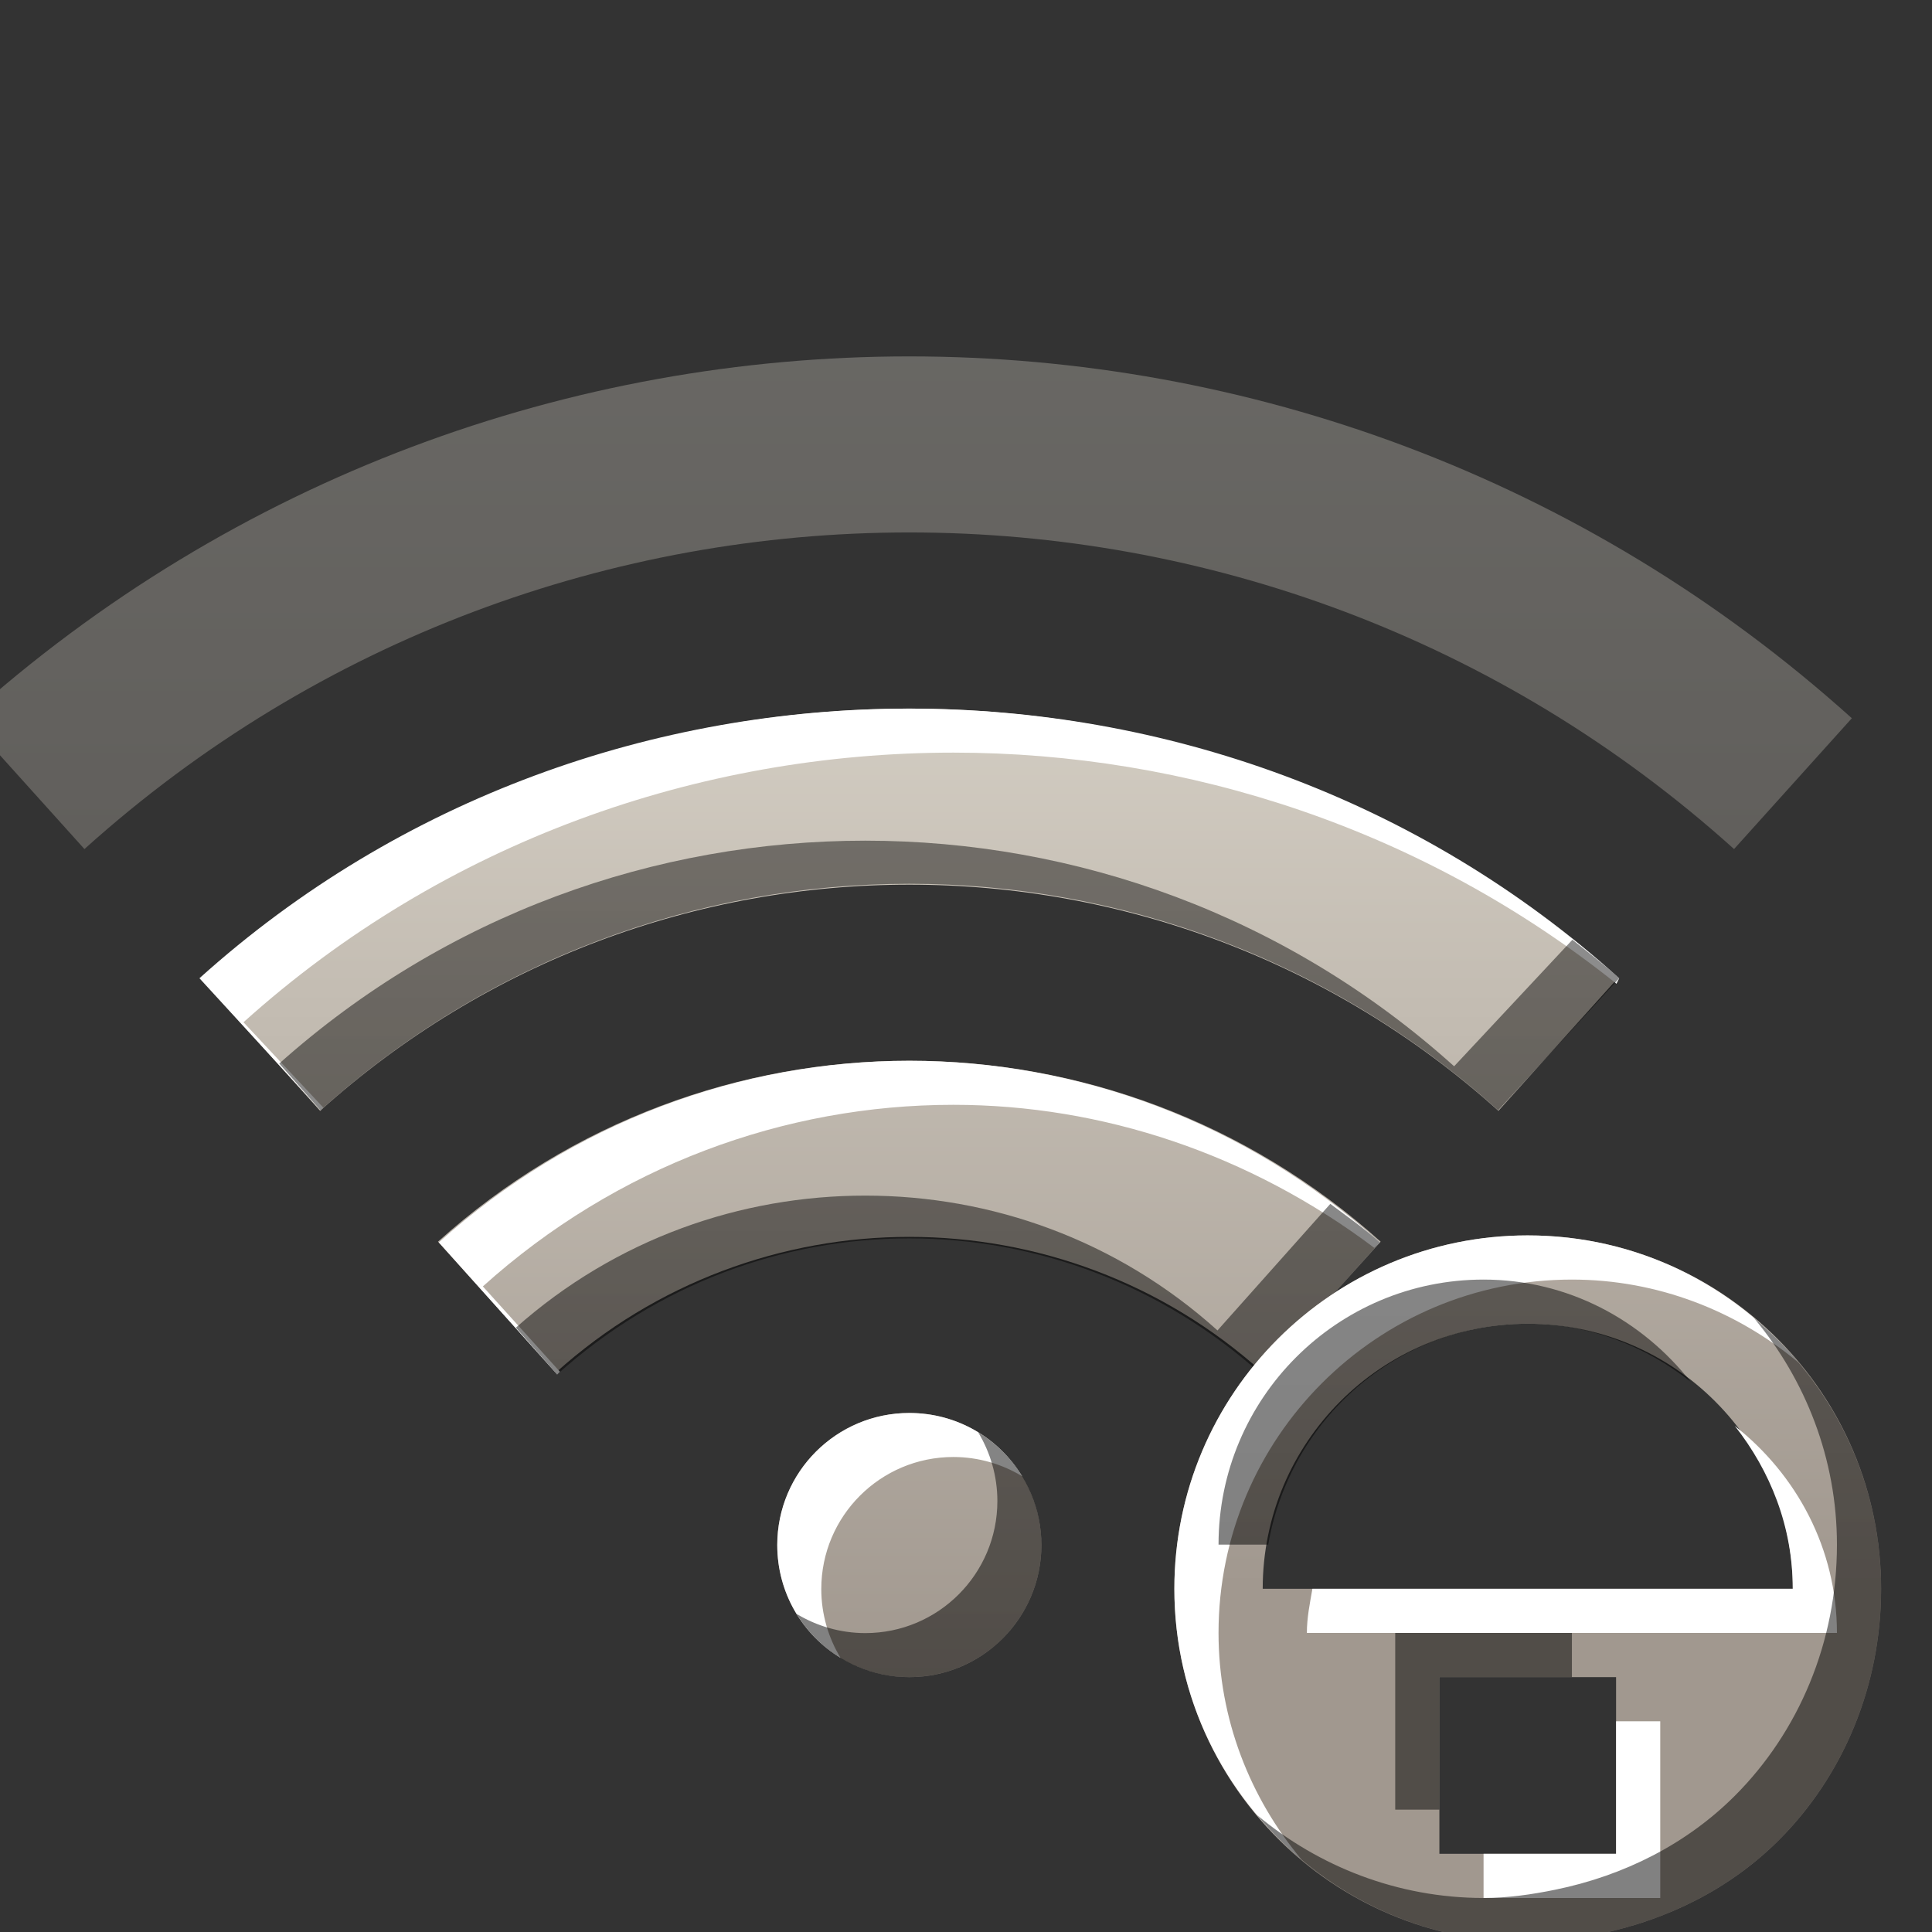 <?xml version="1.0" encoding="UTF-8" standalone="no"?>
<!-- Created with Inkscape (http://www.inkscape.org/) -->

<svg
   xmlns:dc="http://purl.org/dc/elements/1.1/"
   xmlns:cc="http://creativecommons.org/ns#"
   xmlns:rdf="http://www.w3.org/1999/02/22-rdf-syntax-ns#"
   xmlns:svg="http://www.w3.org/2000/svg"
   xmlns="http://www.w3.org/2000/svg"
   xmlns:xlink="http://www.w3.org/1999/xlink"
   xmlns:sodipodi="http://sodipodi.sourceforge.net/DTD/sodipodi-0.dtd"
   xmlns:inkscape="http://www.inkscape.org/namespaces/inkscape"
   sodipodi:docname="nm-signal-75-secure.svg"
   inkscape:version="0.48.3.1 r9886"
   version="1.1"
   id="svg27665"
   height="22"
   width="22">
  <rect width="100%" height="100%" fill="#333333" stroke="none"/>
  <defs
     id="defs27667">
    <linearGradient
       id="linearGradient7209-9">
      <stop
         id="stop7211-8"
         offset="0"
         style="stop-color:#a1988f;stop-opacity:1;" />
      <stop
         id="stop7213-9"
         offset="1"
         style="stop-color:#e4dfd4;stop-opacity:1;" />
    </linearGradient>
    <linearGradient
       id="linearGradient7251-3">
      <stop
         style="stop-color:#ffffff;stop-opacity:1;"
         offset="0"
         id="stop7253-27" />
      <stop
         style="stop-color:#ffffff;stop-opacity:1;"
         offset="1"
         id="stop7255-3" />
    </linearGradient>
    <linearGradient
       id="linearGradient9097-0">
      <stop
         style="stop-color:#000000;stop-opacity:0.496;"
         offset="0"
         id="stop9099-4" />
      <stop
         style="stop-color:#000000;stop-opacity:0.415;"
         offset="1"
         id="stop9101-5" />
    </linearGradient>
    <linearGradient
       inkscape:collect="always"
       xlink:href="#linearGradient9097-0"
       id="linearGradient3110"
       gradientUnits="userSpaceOnUse"
       gradientTransform="translate(1.1632942e-5,8.3294183e-7)"
       x1="-3606.77"
       y1="482.644"
       x2="-3606.77"
       y2="38.986" />
    <linearGradient
       inkscape:collect="always"
       xlink:href="#linearGradient7251-3"
       id="linearGradient3118"
       x1="-3606.77"
       y1="482.644"
       x2="-3606.77"
       y2="38.986"
       gradientUnits="userSpaceOnUse" />
    <linearGradient
       inkscape:collect="always"
       xlink:href="#linearGradient7209-9"
       id="linearGradient3120"
       gradientUnits="userSpaceOnUse"
       x1="8.067"
       y1="13.067"
       x2="16.567"
       y2="13.067" />
    <linearGradient
       inkscape:collect="always"
       xlink:href="#linearGradient7209-9"
       id="linearGradient3122"
       gradientUnits="userSpaceOnUse"
       x1="8.273"
       y1="13.273"
       x2="19.864"
       y2="13.273" />
    <linearGradient
       inkscape:collect="always"
       xlink:href="#linearGradient7209-9"
       id="linearGradient3124"
       gradientUnits="userSpaceOnUse"
       x1="8.714"
       y1="13.714"
       x2="26.929"
       y2="13.714" />
    <linearGradient
       inkscape:collect="always"
       xlink:href="#linearGradient7209-9"
       id="linearGradient3126"
       gradientUnits="userSpaceOnUse"
       x1="11"
       y1="20"
       x2="11"
       y2="10" />
    <linearGradient
       inkscape:collect="always"
       xlink:href="#linearGradient9097-0-6"
       id="linearGradient3966"
       gradientUnits="userSpaceOnUse"
       gradientTransform="matrix(1.003,0,0,1.003,10.729,-1.622)"
       x1="-2867.339"
       y1="453.067"
       x2="-2867.339"
       y2="-20.169" />
    <linearGradient
       id="linearGradient9097-0-6">
      <stop
         style="stop-color:#000000;stop-opacity:0.496;"
         offset="0"
         id="stop9099-4-2" />
      <stop
         style="stop-color:#000000;stop-opacity:0.415;"
         offset="1"
         id="stop9101-5-0" />
    </linearGradient>
    <linearGradient
       inkscape:collect="always"
       xlink:href="#linearGradient7251-3-5"
       id="linearGradient3955"
       gradientUnits="userSpaceOnUse"
       gradientTransform="matrix(1.003,0,0,1.003,10.729,-1.622)"
       x1="-2867.339"
       y1="453.067"
       x2="-2867.339"
       y2="-20.169" />
    <linearGradient
       id="linearGradient7251-3-5">
      <stop
         style="stop-color:#ffffff;stop-opacity:1;"
         offset="0"
         id="stop7253-27-6" />
      <stop
         style="stop-color:#ffffff;stop-opacity:1;"
         offset="1"
         id="stop7255-3-4" />
    </linearGradient>
    <linearGradient
       id="linearGradient7209-9-4">
      <stop
         id="stop7211-8-6"
         offset="0"
         style="stop-color:#a1988f;stop-opacity:1;" />
      <stop
         id="stop7213-9-5"
         offset="1"
         style="stop-color:#e4dfd4;stop-opacity:1;" />
    </linearGradient>
    <linearGradient
       gradientTransform="matrix(1.003,0,0,1.003,10.729,-1.622)"
       y2="-20.169"
       x2="-2867.339"
       y1="453.067"
       x1="-2867.339"
       gradientUnits="userSpaceOnUse"
       id="linearGradient4020"
       xlink:href="#linearGradient7209-9-4"
       inkscape:collect="always" />
  </defs>
  <sodipodi:namedview
     id="base"
     pagecolor="#ffffff"
     bordercolor="#666666"
     borderopacity="1.0"
     inkscape:pageopacity="0.0"
     inkscape:pageshadow="2"
     inkscape:zoom="16"
     inkscape:cx="25.757307"
     inkscape:cy="6.9472993"
     inkscape:document-units="px"
     inkscape:current-layer="g6088"
     showgrid="true"
     inkscape:window-width="1680"
     inkscape:window-height="998"
     inkscape:window-x="-8"
     inkscape:window-y="25"
     inkscape:window-maximized="1"
     inkscape:snap-bbox="true"
     inkscape:bbox-paths="true"
     inkscape:bbox-nodes="true"
     inkscape:snap-bbox-edge-midpoints="true"
     inkscape:snap-bbox-midpoints="true"
     inkscape:object-paths="true"
     inkscape:snap-intersection-paths="true"
     inkscape:object-nodes="true"
     inkscape:snap-smooth-nodes="true"
     inkscape:snap-midpoints="true"
     inkscape:snap-object-midpoints="true"
     inkscape:snap-center="true"
     inkscape:snap-global="true"
     showguides="false"
     inkscape:guide-bbox="true"
     fit-margin-top="0"
     fit-margin-left="0"
     fit-margin-right="0"
     fit-margin-bottom="0"
     inkscape:showpageshadow="false">
    <sodipodi:guide
       orientation="0,1"
       position="600,300"
       id="guide3572" />
    <sodipodi:guide
       orientation="1,0"
       position="294.419,12.122"
       id="guide3574" />
    <sodipodi:guide
       orientation="0,1"
       position="456.044,600"
       id="guide3576" />
    <sodipodi:guide
       orientation="0,1"
       position="-4.6131494e-05,-5.7459226e-05"
       id="guide3578" />
    <sodipodi:guide
       orientation="1,0"
       position="-4.6131494e-05,157.584"
       id="guide3580" />
    <sodipodi:guide
       orientation="1,0"
       position="600,121.218"
       id="guide3582" />
    <sodipodi:guide
       orientation="0,1"
       position="600,-714.344"
       id="guide5928" />
    <sodipodi:guide
       orientation="0,1"
       position="600,-414.344"
       id="guide5930" />
    <sodipodi:guide
       orientation="0,1"
       position="600,-1014.343"
       id="guide5932" />
    <sodipodi:guide
       orientation="0,1"
       position="451.57,524.996"
       id="guide5294" />
    <sodipodi:guide
       orientation="0,1"
       position="451.57,75.014"
       id="guide5296" />
    <sodipodi:guide
       orientation="0,1"
       position="496.015,-931.364"
       id="guide5413" />
    <sodipodi:guide
       orientation="0,1"
       position="457.349,-489.344"
       id="guide5415" />
    <inkscape:grid
       type="xygrid"
       id="grid3066"
       empspacing="5"
       visible="true"
       enabled="true"
       snapvisiblegridlinesonly="true" />
  </sodipodi:namedview>
  <g
     inkscape:label="Camada 1"
     inkscape:groupmode="layer"
     id="layer1"
     transform="translate(3364.417,-2094.719)">
    <g
       id="normal"
       transform="matrix(0.034,0,0,0.034,-3245.473,2097.401)"
       inkscape:label="#g3217">
      <rect
         y="-79.324"
         x="-3518.04"
         height="650.699"
         width="650.699"
         id="rect3219"
         style="opacity:0.001;fill:#ffffff;stroke:none" />
      <g
         id="g6088"
         transform="matrix(0.997,0,0,0.997,-10.693,1.616)">
        <path
           sodipodi:open="true"
           sodipodi:end="7.0162236"
           sodipodi:start="5.550147"
           transform="matrix(0,-24.358,24.358,0,-3497.16,694.904)"
           d="m 13.817,6.812 c 2.911,3.233 2.911,8.142 0,11.375"
           sodipodi:ry="8.5"
           sodipodi:rx="8.5"
           sodipodi:cy="12.499996"
           sodipodi:cx="7.5"
           id="path3020"
           style="fill:none;stroke:url(#linearGradient3124);stroke-width:2.429;stroke-linecap:butt;stroke-linejoin:miter;stroke-miterlimit:4;stroke-opacity:1;stroke-dasharray:none;stroke-dashoffset:0"
           sodipodi:type="arc" />
        <path
           sodipodi:open="true"
           sodipodi:end="7.0162236"
           sodipodi:start="5.550147"
           sodipodi:type="arc"
           style="opacity:0.3;fill:none;stroke:url(#linearGradient3120);stroke-width:1.133;stroke-linecap:butt;stroke-linejoin:miter;stroke-miterlimit:4;stroke-opacity:1;stroke-dasharray:none;stroke-dashoffset:0"
           id="path6726"
           sodipodi:cx="7.5"
           sodipodi:cy="12.499996"
           sodipodi:rx="8.5"
           sodipodi:ry="8.5"
           d="m 13.817,6.812 c 2.911,3.233 2.911,8.142 0,11.375"
           transform="matrix(0,-52.195,52.195,0,-3845.128,903.685)" />
        <path
           sodipodi:open="true"
           sodipodi:end="7.0162236"
           sodipodi:start="5.550147"
           sodipodi:type="arc"
           style="fill:none;stroke:url(#linearGradient3122);stroke-width:1.545;stroke-linecap:butt;stroke-linejoin:miter;stroke-miterlimit:4;stroke-opacity:1;stroke-dasharray:none;stroke-dashoffset:0"
           id="path3024"
           sodipodi:cx="7.5"
           sodipodi:cy="12.499996"
           sodipodi:rx="8.5"
           sodipodi:ry="8.5"
           d="m 13.817,6.812 c 2.911,3.233 2.911,8.142 0,11.375"
           transform="matrix(0,-38.276,38.276,0,-3671.144,799.295)" />
        <path
           transform="matrix(44.366,0,0,44.366,-3680.713,-404.673)"
           d="m 12,19 c 0,0.552 -0.448,1 -1,1 -0.552,0 -1,-0.448 -1,-1 0,-0.552 0.448,-1 1,-1 0.552,0 1,0.448 1,1 z"
           sodipodi:ry="1"
           sodipodi:rx="1"
           sodipodi:cy="18.999996"
           sodipodi:cx="11"
           id="path3028"
           style="fill:url(#linearGradient3126);fill-opacity:1;fill-rule:nonzero;stroke:none"
           sodipodi:type="arc" />
        <path
           style="font-size:medium;font-style:normal;font-variant:normal;font-weight:normal;font-stretch:normal;text-indent:0;text-align:start;text-decoration:none;line-height:normal;letter-spacing:normal;word-spacing:normal;text-transform:none;direction:ltr;block-progression:tb;writing-mode:lr-tb;text-anchor:start;baseline-shift:baseline;color:#000000;fill:url(#linearGradient3118);fill-opacity:1;stroke:none;stroke-width:2.429;marker:none;visibility:visible;display:inline;overflow:visible;enable-background:accumulate;font-family:Sans;-inkscape-font-specification:Sans"
           d="m -3192.689,157.295 c -85.313,0 -171.06,29.887 -238.466,90.58 l 40.669,44.366 c 0.323,-0.291 0.6,-0.635 0.924,-0.924 l -26.804,-28.653 c 67.406,-60.693 153.154,-90.58 238.467,-90.58 78.831,0 157.993,25.878 222.754,77.64 l 0.924,-1.849 c -67.406,-60.693 -153.154,-90.58 -238.466,-90.58 z m 0,118.309 c -56.709,0 -113.147,20.569 -158.053,61.003 l 39.745,44.366 c 0.324,-0.291 0.599,-0.636 0.924,-0.924 l -25.88,-28.653 c 44.907,-40.434 101.344,-61.003 158.053,-61.003 50.032,0 99.539,16.526 141.416,48.063 l 1.849,-1.849 c -44.907,-40.434 -101.344,-61.003 -158.053,-61.003 z m 0,118.309 c -24.503,0 -44.366,19.863 -44.366,44.366 0,16.08 8.452,30.115 21.259,37.896 -4.076,-6.708 -6.47,-14.684 -6.47,-23.107 0,-24.503 19.863,-44.366 44.366,-44.366 8.423,0 16.399,2.394 23.107,6.47 -7.781,-12.806 -21.816,-21.259 -37.896,-21.259 z"
           id="path5810"
           inkscape:connector-curvature="0"
           sodipodi:nodetypes="sccccsccssccccsccssscsscs" />
        <path
           style="font-size:medium;font-style:normal;font-variant:normal;font-weight:normal;font-stretch:normal;text-indent:0;text-align:start;text-decoration:none;line-height:normal;letter-spacing:normal;word-spacing:normal;text-transform:none;direction:ltr;block-progression:tb;writing-mode:lr-tb;text-anchor:start;baseline-shift:baseline;color:#000000;fill:url(#linearGradient3110);fill-opacity:1;stroke:none;stroke-width:2.429;marker:none;visibility:visible;display:inline;overflow:visible;enable-background:accumulate;font-family:Sans;-inkscape-font-specification:Sans"
           d="m -3207.477,201.661 c -70.322,0 -140.691,24.717 -196.874,74.867 l 13.864,15.713 c 112.684,-101.461 282.911,-101.461 395.596,0 l 40.669,-44.366 c -5.121,-4.611 -10.389,-8.684 -15.713,-12.94 l -39.744,42.517 c -56.342,-50.731 -127.07,-75.792 -197.798,-75.792 z m 0,119.233 c -41.83,0 -83.708,14.474 -117.385,44.366 l 13.864,15.713 c 67.685,-60.944 168.933,-60.944 236.618,0 l 39.745,-44.366 c -5.288,-4.761 -11.048,-8.731 -16.637,-12.94 l -37.896,42.517 c -33.842,-30.472 -76.076,-45.29 -118.309,-45.29 z m 37.896,79.489 c 4.076,6.708 6.47,14.684 6.47,23.107 0,24.503 -19.863,44.366 -44.366,44.366 -8.423,0 -16.399,-2.394 -23.107,-6.47 7.781,12.806 21.816,21.259 37.896,21.259 24.503,0 44.366,-19.863 44.366,-44.366 0,-16.08 -8.453,-30.115 -21.259,-37.896 z"
           id="path6722"
           inkscape:connector-curvature="0" />
        <path
           id="path3957"
           d="m -2984.951,334.261 c -65.559,0 -118.707,53.148 -118.707,118.706 0,65.559 53.148,118.706 118.707,118.706 8.195,0 16.385,-1.201 24.112,-2.782 23.182,-4.744 44.17,-15.42 60.281,-31.531 21.482,-21.482 34.314,-51.613 34.314,-84.393 0,-65.559 -53.148,-118.706 -118.707,-118.706 z m 0,29.677 c 49.17,0 89.03,39.86 89.03,89.03 l -89.03,0 -89.03,0 c 0,-49.17 39.86,-89.03 89.03,-89.03 z m -29.677,118.706 59.353,0 0,59.353 -59.353,0 0,-59.353 z"
           style="fill:url(#linearGradient4020);fill-opacity:1;fill-rule:nonzero;stroke:none"
           inkscape:connector-curvature="0" />
        <path
           style="fill:url(#linearGradient3955);fill-opacity:1;fill-rule:nonzero;stroke:none"
           d="m -2984.951,334.261 c -65.559,0 -118.707,53.148 -118.707,118.706 0,36.639 16.571,69.109 42.66,90.885 -17.187,-20.593 -27.822,-47.127 -27.822,-76.046 0,-65.559 53.148,-118.706 118.706,-118.706 28.92,0 55.454,10.634 76.046,27.822 -21.775,-26.089 -54.245,-42.66 -90.885,-42.66 z m 69.555,63.99 c 11.941,15.151 19.475,33.928 19.475,54.716 l -89.03,0 -72.337,0 c -0.851,4.943 -1.855,9.652 -1.855,14.838 l 89.03,0 89.03,0 c 0,-28.381 -13.629,-53.252 -34.314,-69.555 z m -39.878,99.231 0,44.515 -44.515,0 0,14.838 59.353,0 0,-59.353 -14.838,0 z"
           id="path3934"
           inkscape:connector-curvature="0" />
        <path
           style="fill:url(#linearGradient3966);fill-opacity:1;fill-rule:nonzero;stroke:none"
           d="m -2999.789,349.1 c -49.17,0 -89.03,39.86 -89.03,89.03 l 16.693,0 c 7.218,-41.923 43.192,-74.192 87.175,-74.192 20.789,0 39.565,7.534 54.716,19.475 -16.303,-20.685 -41.173,-34.314 -69.555,-34.314 z m 90.885,12.984 c 17.188,20.593 27.822,47.127 27.822,76.046 0,32.779 -12.832,62.911 -34.314,84.393 -16.111,16.111 -37.099,26.788 -60.281,31.531 -7.727,1.581 -15.917,2.782 -24.112,2.782 -28.92,0 -55.454,-10.634 -76.046,-27.822 21.775,26.089 54.246,42.66 90.885,42.66 8.195,0 16.385,-1.201 24.112,-2.782 23.182,-4.744 44.169,-15.42 60.281,-31.531 21.482,-21.482 34.314,-51.613 34.314,-84.393 0,-36.639 -16.571,-69.109 -42.66,-90.885 z m -120.561,105.723 0,59.353 14.838,0 0,-44.515 44.515,0 0,-14.838 -59.353,0 z"
           id="path3946"
           inkscape:connector-curvature="0" />
      </g>
    </g>
  </g>
</svg>
